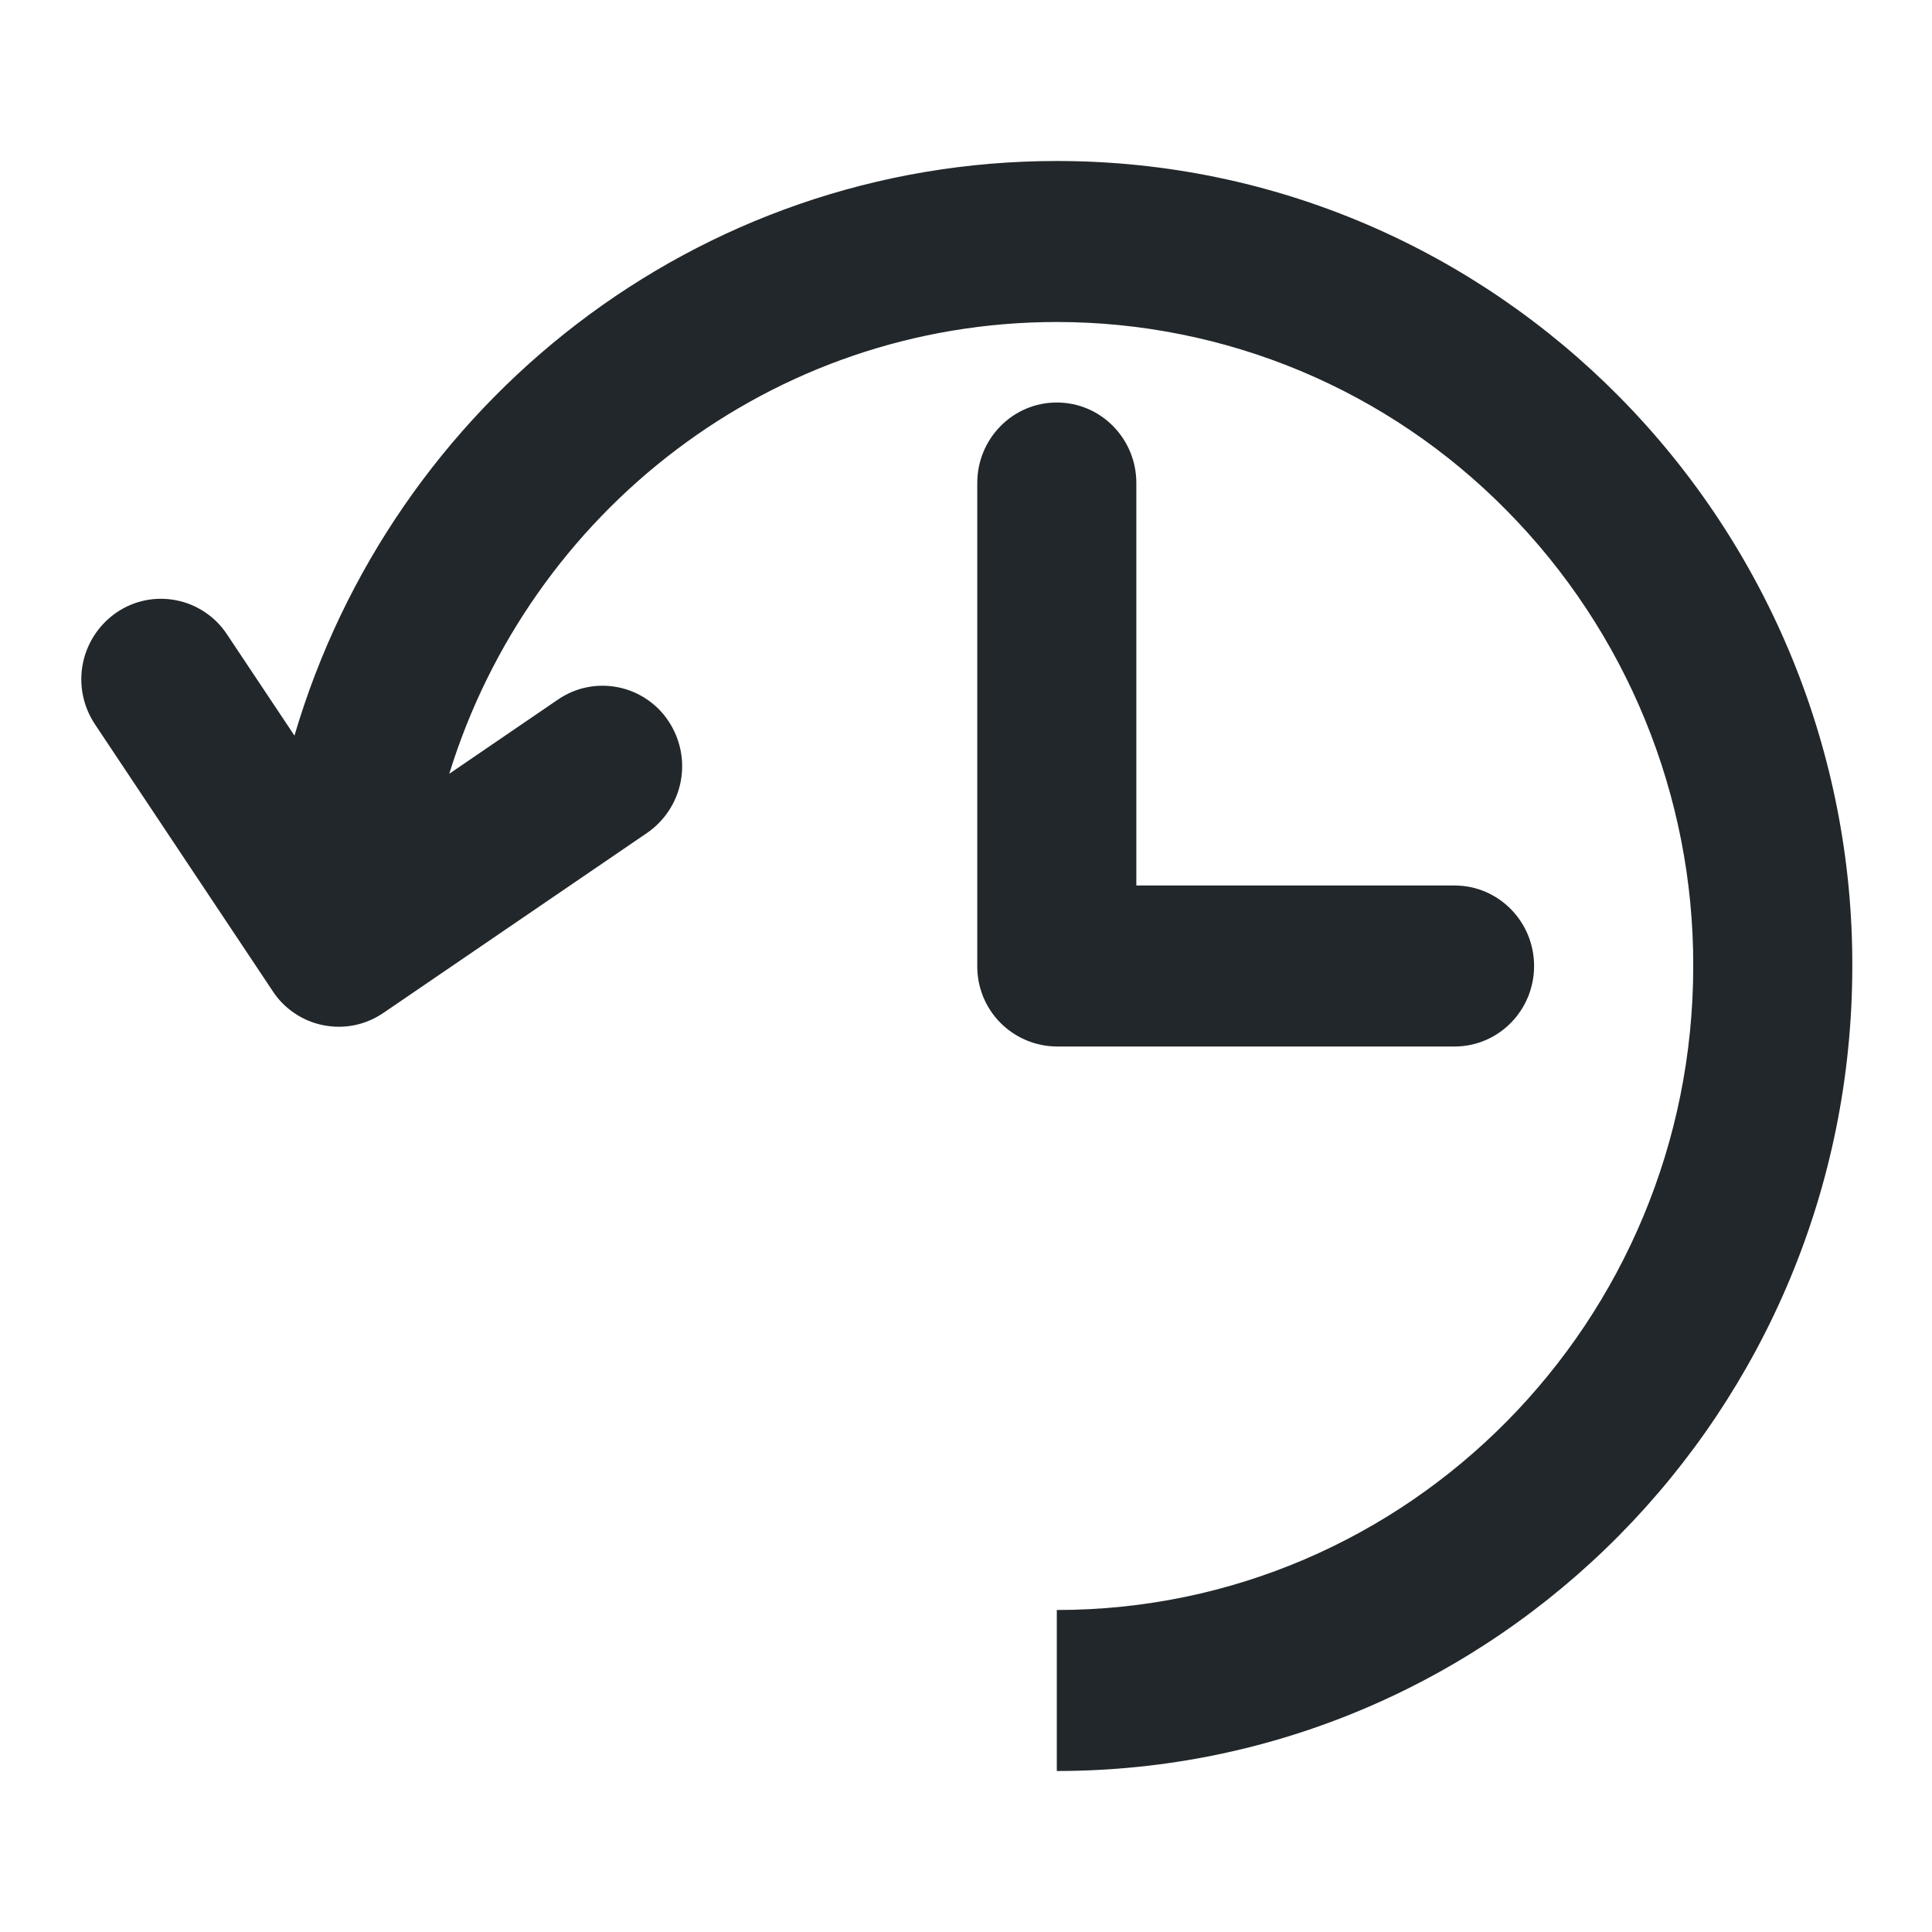 <svg width="24" height="24" viewBox="0 0 24 24" fill="none" xmlns="http://www.w3.org/2000/svg">
<path d="M14.116 11H18.069C18.615 11 19.057 11.448 19.057 12C19.057 12.552 18.615 13 18.069 13H13.128C12.997 12.999 12.868 12.973 12.748 12.922C12.627 12.871 12.518 12.797 12.427 12.705C12.335 12.612 12.262 12.502 12.213 12.381C12.164 12.26 12.139 12.13 12.14 12V6C12.14 5.448 12.582 5 13.128 5C13.674 5 14.116 5.448 14.116 6V11ZM20.116 4.929C21.976 6.812 23.016 9.353 23.01 12C23.01 17.523 18.586 22 13.128 22V20C17.494 20 21.034 16.418 21.034 12C21.039 9.883 20.206 7.849 18.718 6.343C17.988 5.601 17.118 5.011 16.159 4.609C15.199 4.207 14.168 4 13.128 4C9.584 4 6.584 6.36 5.581 9.612L6.933 8.689C7.04 8.616 7.161 8.564 7.289 8.538C7.416 8.512 7.548 8.512 7.675 8.537C7.803 8.562 7.924 8.612 8.032 8.685C8.141 8.757 8.233 8.85 8.305 8.959C8.451 9.179 8.506 9.448 8.456 9.708C8.406 9.967 8.256 10.197 8.038 10.347L4.761 12.584C4.653 12.657 4.532 12.709 4.405 12.735C4.277 12.761 4.146 12.761 4.018 12.736C3.891 12.711 3.769 12.661 3.661 12.588C3.553 12.516 3.46 12.423 3.389 12.314L1.18 8.998C1.033 8.778 0.978 8.509 1.028 8.249C1.078 7.989 1.229 7.759 1.447 7.609C1.554 7.536 1.675 7.484 1.803 7.458C1.93 7.432 2.062 7.432 2.189 7.457C2.317 7.482 2.438 7.532 2.546 7.605C2.655 7.677 2.747 7.77 2.819 7.879L3.658 9.138C4.873 5.01 8.653 2 13.128 2C15.857 2 18.328 3.12 20.116 4.929Z" fill="#21272A"/>
</svg>
